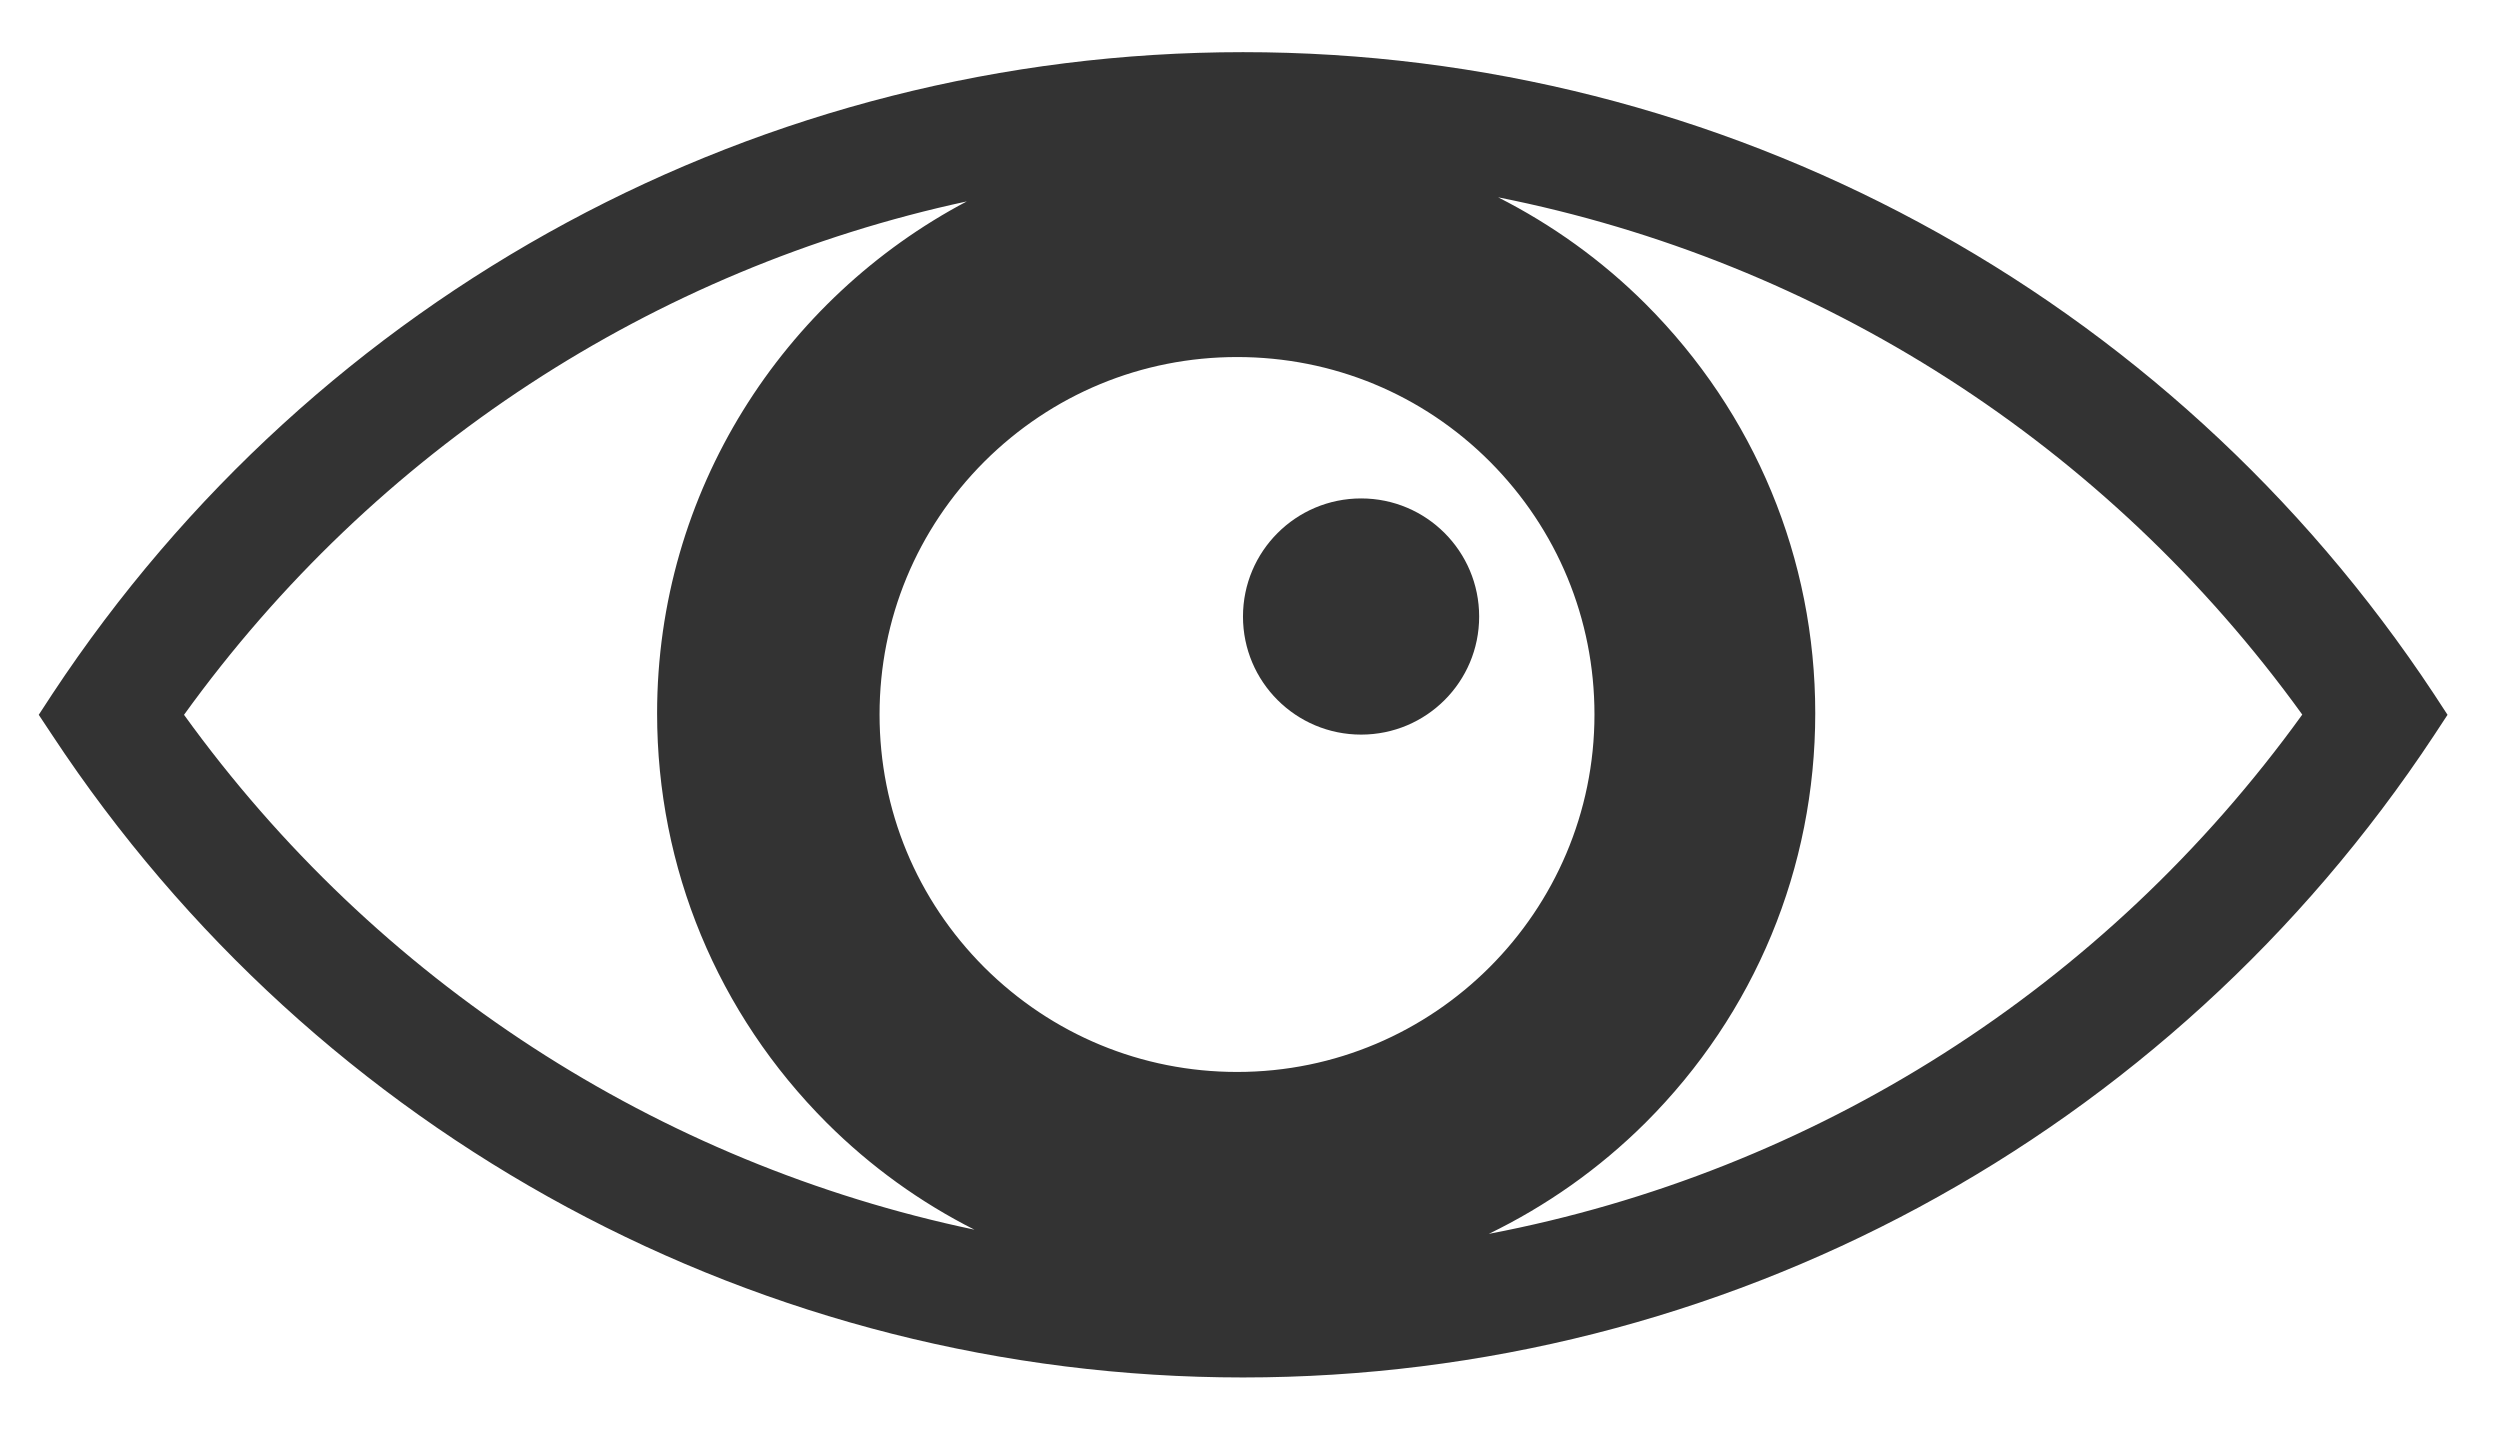 <?xml version="1.0" encoding="utf-8"?>
<!DOCTYPE svg PUBLIC "-//W3C//DTD SVG 1.1//EN" "http://www.w3.org/Graphics/SVG/1.1/DTD/svg11.dtd">
<svg xmlns="http://www.w3.org/2000/svg" xmlns:xlink="http://www.w3.org/1999/xlink" viewBox="0 0 23.87 13.65" height="13.65px" xml:space="preserve" x="0px" y="0px" id="Capa_1" width="23.87px" version="1.1" enable-background="new 0 0 23.87 13.65">
  <g>
    <path fill="#333333" d="M0.37,6.825L0.5,7.021c2.533,3.839,6.783,6.131,11.368,6.131c4.586,0,8.837-2.292,11.371-6.129l0.13-0.198   l-0.13-0.199c-2.536-3.837-6.787-6.128-11.371-6.128c-4.585,0-8.835,2.292-11.368,6.128L0.37,6.825z M14.215,11.781   c0.546-0.265,1.052-0.619,1.496-1.061c1.045-1.043,1.621-2.433,1.621-3.91c0-1.476-0.576-2.864-1.621-3.909   c-0.418-0.417-0.894-0.757-1.407-1.017c3.07,0.61,5.81,2.351,7.678,4.939C20.095,9.438,17.321,11.188,14.215,11.781z M9.398,9.236   c-0.645-0.646-1-1.502-1-2.414c0-0.912,0.355-1.768,1-2.414c0.646-0.644,1.503-0.999,2.414-0.999c0.912,0,1.77,0.354,2.414,0.999   c0.643,0.646,0.998,1.502,0.998,2.414c0,1.881-1.53,3.413-3.412,3.413C10.901,10.235,10.044,9.879,9.398,9.236z M1.757,6.825   c1.826-2.532,4.485-4.257,7.474-4.902C7.477,2.849,6.274,4.691,6.274,6.811c0,1.477,0.577,2.866,1.62,3.91   c0.42,0.419,0.894,0.759,1.41,1.02C6.284,11.106,3.598,9.376,1.757,6.825z" />
    <path fill="#333333" d="M12.996,7.014c0.623,0,1.127-0.504,1.127-1.127s-0.504-1.128-1.127-1.128s-1.128,0.505-1.128,1.128   S12.373,7.014,12.996,7.014" />
  </g>
</svg>
